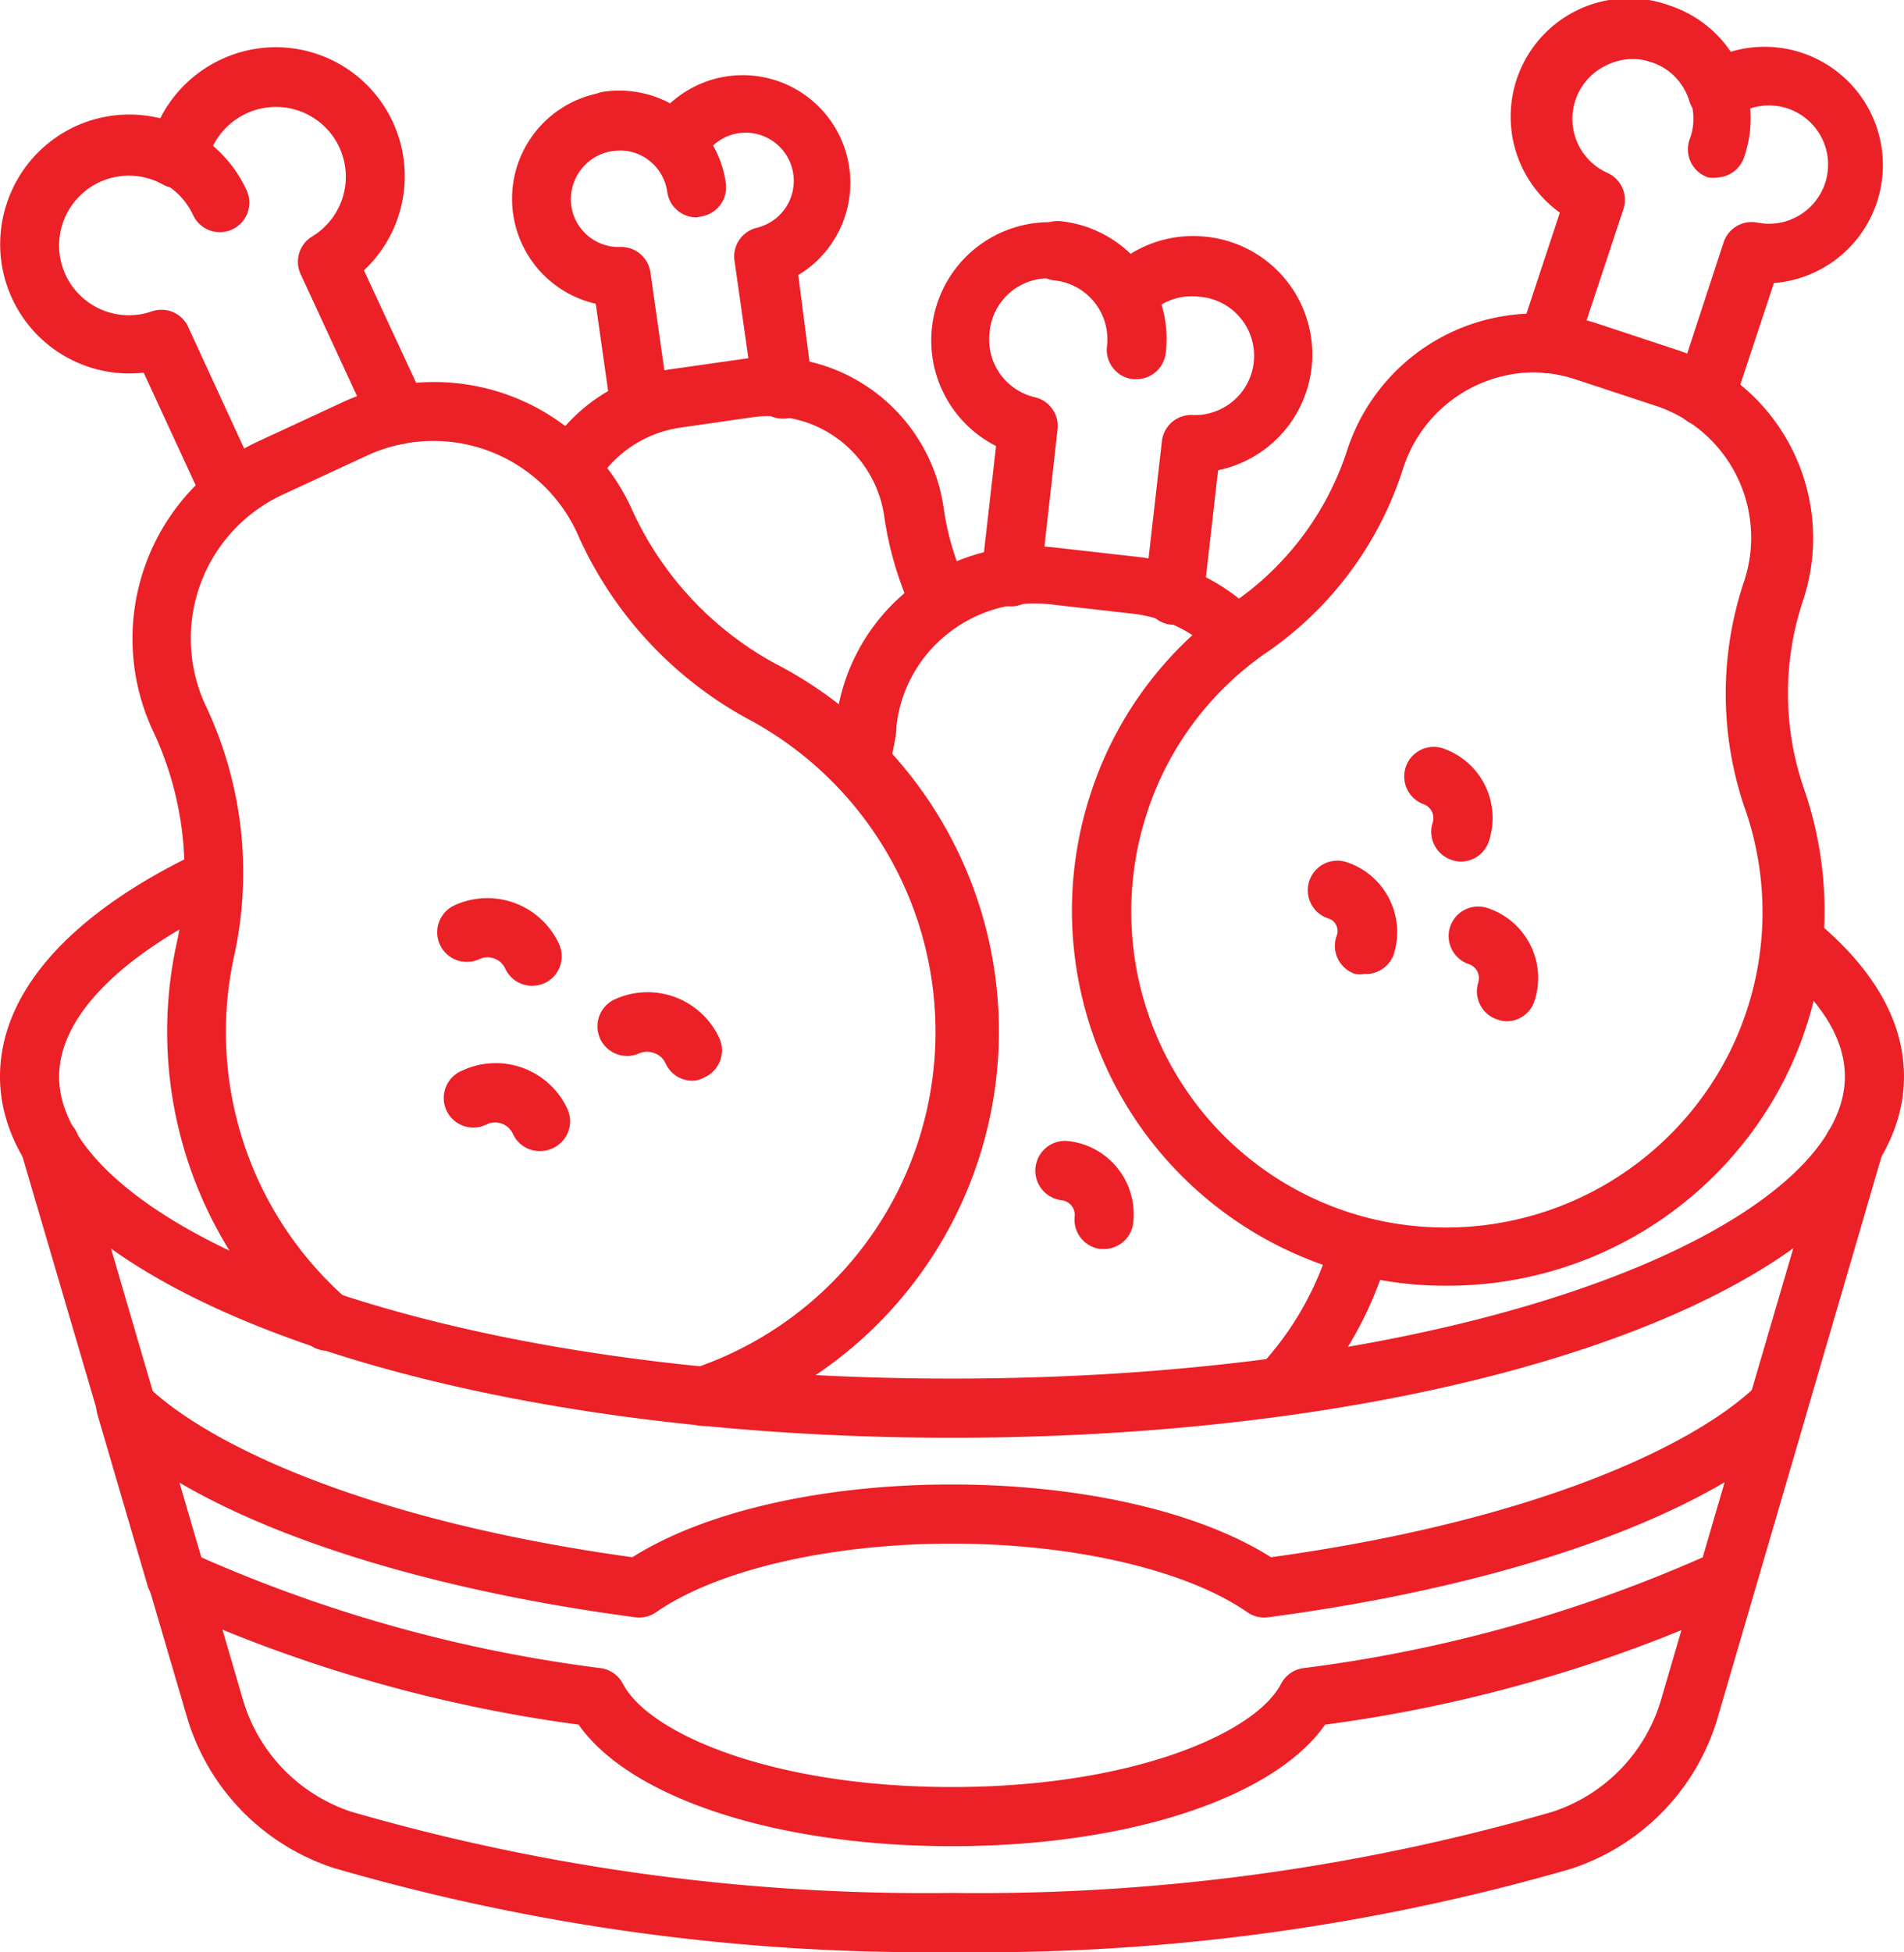 <svg xmlns="http://www.w3.org/2000/svg" viewBox="0 0 64.4 66"><defs><style>.cls-1{fill:#ec2027;}</style></defs><title>Asset 150</title><g id="Layer_2" data-name="Layer 2"><g id="ICON"><path class="cls-1" d="M23.85,48.21a1,1,0,0,1-1-.68,1,1,0,0,1,.63-1.27,12,12,0,0,0,1.73-22A13.21,13.21,0,0,1,19.51,18a5.35,5.35,0,0,0-7.09-2.6L9.55,16.73a5.36,5.36,0,0,0-2.61,7.09,13.19,13.19,0,0,1,1,8.41A12,12,0,0,0,11.7,43.89a1,1,0,1,1-1.32,1.5A14.05,14.05,0,0,1,6,31.78a11.16,11.16,0,0,0-.85-7.12,7.36,7.36,0,0,1,3.59-9.74l2.87-1.33a7.35,7.35,0,0,1,9.74,3.58,11.19,11.19,0,0,0,4.86,5.26,14,14,0,0,1,7,8.46,14,14,0,0,1-9,17.26A1,1,0,0,1,23.85,48.21Z"/><path class="cls-1" d="M7.44,7.85a1,1,0,0,1-.91-.58A2.38,2.38,0,0,0,3.38,6.11,1,1,0,1,1,2.54,4.3a4.36,4.36,0,0,1,5.8,2.13,1,1,0,0,1-.49,1.33A1,1,0,0,1,7.44,7.85Z"/><path class="cls-1" d="M7.83,17.64a1,1,0,0,1-.91-.58L4.86,12.6A4.37,4.37,0,0,1,.27,6.76,4.36,4.36,0,0,1,5.42,4,4.39,4.39,0,0,1,7.5,2a4.36,4.36,0,0,1,4.81,7.14l2.07,4.46a1,1,0,0,1-1.82.84l-2.4-5.19A1,1,0,0,1,10.55,8a2.36,2.36,0,0,0-.4-4.24A2.38,2.38,0,0,0,7,5.53a1,1,0,0,1-.56.72,1,1,0,0,1-.91,0,2.36,2.36,0,1,0-.43,4.29A1,1,0,0,1,6.34,11l2.39,5.19a1,1,0,0,1-.49,1.33A1,1,0,0,1,7.83,17.64Z"/><path class="cls-1" d="M18.26,38.92a1,1,0,0,1-.91-.58A.67.67,0,0,0,17,38a.69.69,0,0,0-.51,0,1,1,0,1,1-.84-1.81,2.67,2.67,0,0,1,3.54,1.3,1,1,0,0,1-.49,1.33A1.06,1.06,0,0,1,18.26,38.92Z"/><path class="cls-1" d="M18,33.33a1,1,0,0,1-.91-.58.66.66,0,0,0-.88-.32,1,1,0,1,1-.84-1.82,2.67,2.67,0,0,1,3.54,1.31,1,1,0,0,1-.49,1.32A1.06,1.06,0,0,1,18,33.33Z"/><path class="cls-1" d="M23.42,36.54a1,1,0,0,1-.91-.59.65.65,0,0,0-.37-.34.69.69,0,0,0-.51,0,1,1,0,0,1-.84-1.82,2.67,2.67,0,0,1,3.54,1.31,1,1,0,0,1-.49,1.32A.92.92,0,0,1,23.42,36.54Z"/><path class="cls-1" d="M48.9,43.47a12.26,12.26,0,0,1-2.55-.26A12.69,12.69,0,0,1,36.9,26.8a12.51,12.51,0,0,1,4.91-6.49,10,10,0,0,0,3.77-5.13A6.69,6.69,0,0,1,54,10.93l2.69.89A6.7,6.7,0,0,1,61,20.26a9.9,9.9,0,0,0,0,6.36,12.62,12.62,0,0,1-.64,9.87A12.79,12.79,0,0,1,48.9,43.47Zm3-30.88a4.68,4.68,0,0,0-4.43,3.21A11.94,11.94,0,0,1,42.93,22a10.53,10.53,0,0,0-4.13,5.47,10.73,10.73,0,0,0,.88,8.68,10.61,10.61,0,0,0,7.09,5.14h0A10.74,10.74,0,0,0,58.49,35.6,10.63,10.63,0,0,0,59,27.28a11.93,11.93,0,0,1,0-7.65,4.69,4.69,0,0,0-3-5.91l-2.7-.89A4.68,4.68,0,0,0,51.91,12.59Z"/><path class="cls-1" d="M58.09,6a.84.84,0,0,1-.31,0,1,1,0,0,1-.64-1.26A2,2,0,0,0,55.86,2.1,1,1,0,1,1,56.48.21,4,4,0,0,1,59,5.29,1,1,0,0,1,58.09,6Z"/><path class="cls-1" d="M57.64,14.37a1.12,1.12,0,0,1-.31,0,1,1,0,0,1-.64-1.27L58.3,8.19a1,1,0,0,1,1.16-.66,2,2,0,1,0-.78-3.6,1,1,0,0,1-.9.14,1,1,0,0,1-.64-.65A2,2,0,0,0,55.86,2.1a2,2,0,0,0-1.55.12,2,2,0,0,0,.07,3.63,1,1,0,0,1,.53,1.22L53.3,11.93a1,1,0,1,1-1.9-.63l1.36-4.11a4,4,0,0,1,3.72-7,4,4,0,0,1,2.06,1.56A4,4,0,1,1,60,9.57l-1.36,4.11A1,1,0,0,1,57.64,14.37Z"/><path class="cls-1" d="M46.15,32.93a.84.84,0,0,1-.31,0,1,1,0,0,1-.64-1.26.46.46,0,0,0,0-.38.43.43,0,0,0-.28-.24,1,1,0,1,1,.63-1.9,2.49,2.49,0,0,1,1.58,3.15A1,1,0,0,1,46.15,32.93Z"/><path class="cls-1" d="M49.41,29.13a.91.91,0,0,1-.32-.06,1,1,0,0,1-.63-1.26.5.5,0,0,0-.31-.62,1,1,0,0,1,.62-1.9,2.49,2.49,0,0,1,1.59,3.15A1,1,0,0,1,49.41,29.13Z"/><path class="cls-1" d="M51,34.53a.89.89,0,0,1-.32-.05A1,1,0,0,1,50,33.22a.5.5,0,0,0-.31-.62,1,1,0,0,1-.64-1.27,1,1,0,0,1,1.26-.63,2.49,2.49,0,0,1,1.59,3.15A1,1,0,0,1,51,34.53Z"/><path class="cls-1" d="M43.53,47.7A1,1,0,0,1,42.79,46,10.44,10.44,0,0,0,45,42a1,1,0,1,1,1.91.57,12.34,12.34,0,0,1-2.65,4.75A1,1,0,0,1,43.53,47.7Z"/><path class="cls-1" d="M29.16,26.25a.55.55,0,0,1-.18,0,1,1,0,0,1-.8-1.16c0-.23.07-.46.1-.7a6.68,6.68,0,0,1,7.39-5.88l2.82.32a6.62,6.62,0,0,1,3.84,1.78,1,1,0,0,1,0,1.41A1,1,0,0,1,41,22a4.68,4.68,0,0,0-2.68-1.25l-2.82-.32a4.71,4.71,0,0,0-3.45,1,4.63,4.63,0,0,0-1.73,3.13c0,.29-.07.56-.12.84A1,1,0,0,1,29.16,26.25Z"/><path class="cls-1" d="M38.44,12.82h-.12a1,1,0,0,1-.88-1.1,2,2,0,0,0-1.78-2.24,1,1,0,1,1,.23-2,4,4,0,0,1,3.54,4.45A1,1,0,0,1,38.44,12.82Z"/><path class="cls-1" d="M39.72,21.12H39.6A1,1,0,0,1,38.72,20l.58-5.09a1,1,0,0,1,1-.88,2,2,0,0,0,.23-4,2,2,0,0,0-1.72.66A1,1,0,0,1,38,11a1,1,0,0,1-.76-.51,2,2,0,0,0-3.77.76A2,2,0,0,0,35,13.43a1,1,0,0,1,.77,1.09l-.57,5.09a1,1,0,0,1-2-.23l.49-4.3a4,4,0,1,1,4.54-6.49A4,4,0,0,1,40.75,8a4,4,0,0,1,.45,7.9l-.49,4.31A1,1,0,0,1,39.72,21.12Z"/><path class="cls-1" d="M37.34,42.23h-.11a1,1,0,0,1-.88-1.11.5.5,0,0,0-.44-.54,1,1,0,1,1,.23-2,2.49,2.49,0,0,1,2.19,2.76A1,1,0,0,1,37.34,42.23Z"/><path class="cls-1" d="M31.54,20.71a1,1,0,0,1-.93-.62,11.5,11.5,0,0,1-.7-2.62,3.95,3.95,0,0,0-4.48-3.36L23,14.46a4,4,0,0,0-2.75,1.75,1,1,0,1,1-1.67-1.1,5.92,5.92,0,0,1,4.14-2.63l2.46-.35a5.95,5.95,0,0,1,6.74,5.06,9.23,9.23,0,0,0,.58,2.15,1,1,0,0,1-.55,1.3A1,1,0,0,1,31.54,20.71Z"/><path class="cls-1" d="M23.57,7.35a1,1,0,0,1-1-.85,1.63,1.63,0,0,0-1.85-1.4,1,1,0,0,1-.29-2,3.64,3.64,0,0,1,4.12,3.09,1,1,0,0,1-.84,1.13Z"/><path class="cls-1" d="M21.67,14.79a1,1,0,0,1-1-.86l-.52-3.66a3.64,3.64,0,0,1,.28-7.15,3.69,3.69,0,0,1,2.22.39A3.64,3.64,0,1,1,27,9.3L27.48,13a1,1,0,1,1-2,.29l-.63-4.43A1,1,0,0,1,25.6,7.7,1.63,1.63,0,0,0,25,4.5a1.62,1.62,0,0,0-1.22.87,1,1,0,0,1-.74.52,1,1,0,0,1-.86-.3,1.64,1.64,0,0,0-1.41-.49A1.65,1.65,0,0,0,19.33,7,1.62,1.62,0,0,0,21,8.35a1,1,0,0,1,1,.86l.63,4.43a1,1,0,0,1-.85,1.14Z"/><path class="cls-1" d="M32.2,48.61C14.14,48.61,0,43.25,0,36.4,0,33.62,2.25,31,6.49,28.93a1,1,0,1,1,.89,1.79C3.91,32.44,2,34.46,2,36.4c0,4.93,12.14,10.21,30.2,10.21S62.4,41.33,62.4,36.4c0-1.27-.78-2.54-2.32-3.78a1,1,0,0,1-.15-1.4,1,1,0,0,1,1.41-.15c2,1.63,3.06,3.43,3.06,5.33C64.4,43.25,50.25,48.61,32.2,48.61Z"/><path class="cls-1" d="M32.2,66a71.77,71.77,0,0,1-20.9-2.84,7.64,7.64,0,0,1-5-5.19L.73,39a1,1,0,0,1,1.92-.57L8.2,57.41a5.67,5.67,0,0,0,3.7,3.85A69.82,69.82,0,0,0,32.2,64a69.82,69.82,0,0,0,20.3-2.74,5.67,5.67,0,0,0,3.7-3.85l5.55-18.94A1,1,0,0,1,63,37.79,1,1,0,0,1,63.67,39L58.12,58a7.64,7.64,0,0,1-5,5.19A71.82,71.82,0,0,1,32.2,66Z"/><path class="cls-1" d="M32.2,62.42c-5.94,0-10.89-1.63-12.63-4.11a49,49,0,0,1-14-4.06A1,1,0,0,1,5,53.64l-1.7-5.8a1,1,0,0,1,1.66-1c2.05,2,7.44,4.57,16.43,5.81,2.45-1.55,6.44-2.46,10.8-2.46s8.35.91,10.8,2.46c9-1.24,14.38-3.81,16.43-5.81a1,1,0,0,1,1.66,1l-1.7,5.8a1,1,0,0,1-.51.61,49,49,0,0,1-14.05,4.06C43.09,60.79,38.14,62.42,32.2,62.42ZM6.8,52.65A48.5,48.5,0,0,0,20.32,56.4a1,1,0,0,1,.75.53c.88,1.69,5.08,3.49,11.13,3.49s10.25-1.8,11.13-3.49a1,1,0,0,1,.75-.53A48.5,48.5,0,0,0,57.6,52.65l.74-2.54c-3.53,2.08-9,3.72-15.45,4.57a1,1,0,0,1-.7-.17c-2.06-1.43-5.88-2.32-10-2.32s-7.94.89-10,2.32a1,1,0,0,1-.7.17c-6.43-.85-11.92-2.49-15.45-4.57Z"/></g></g></svg>